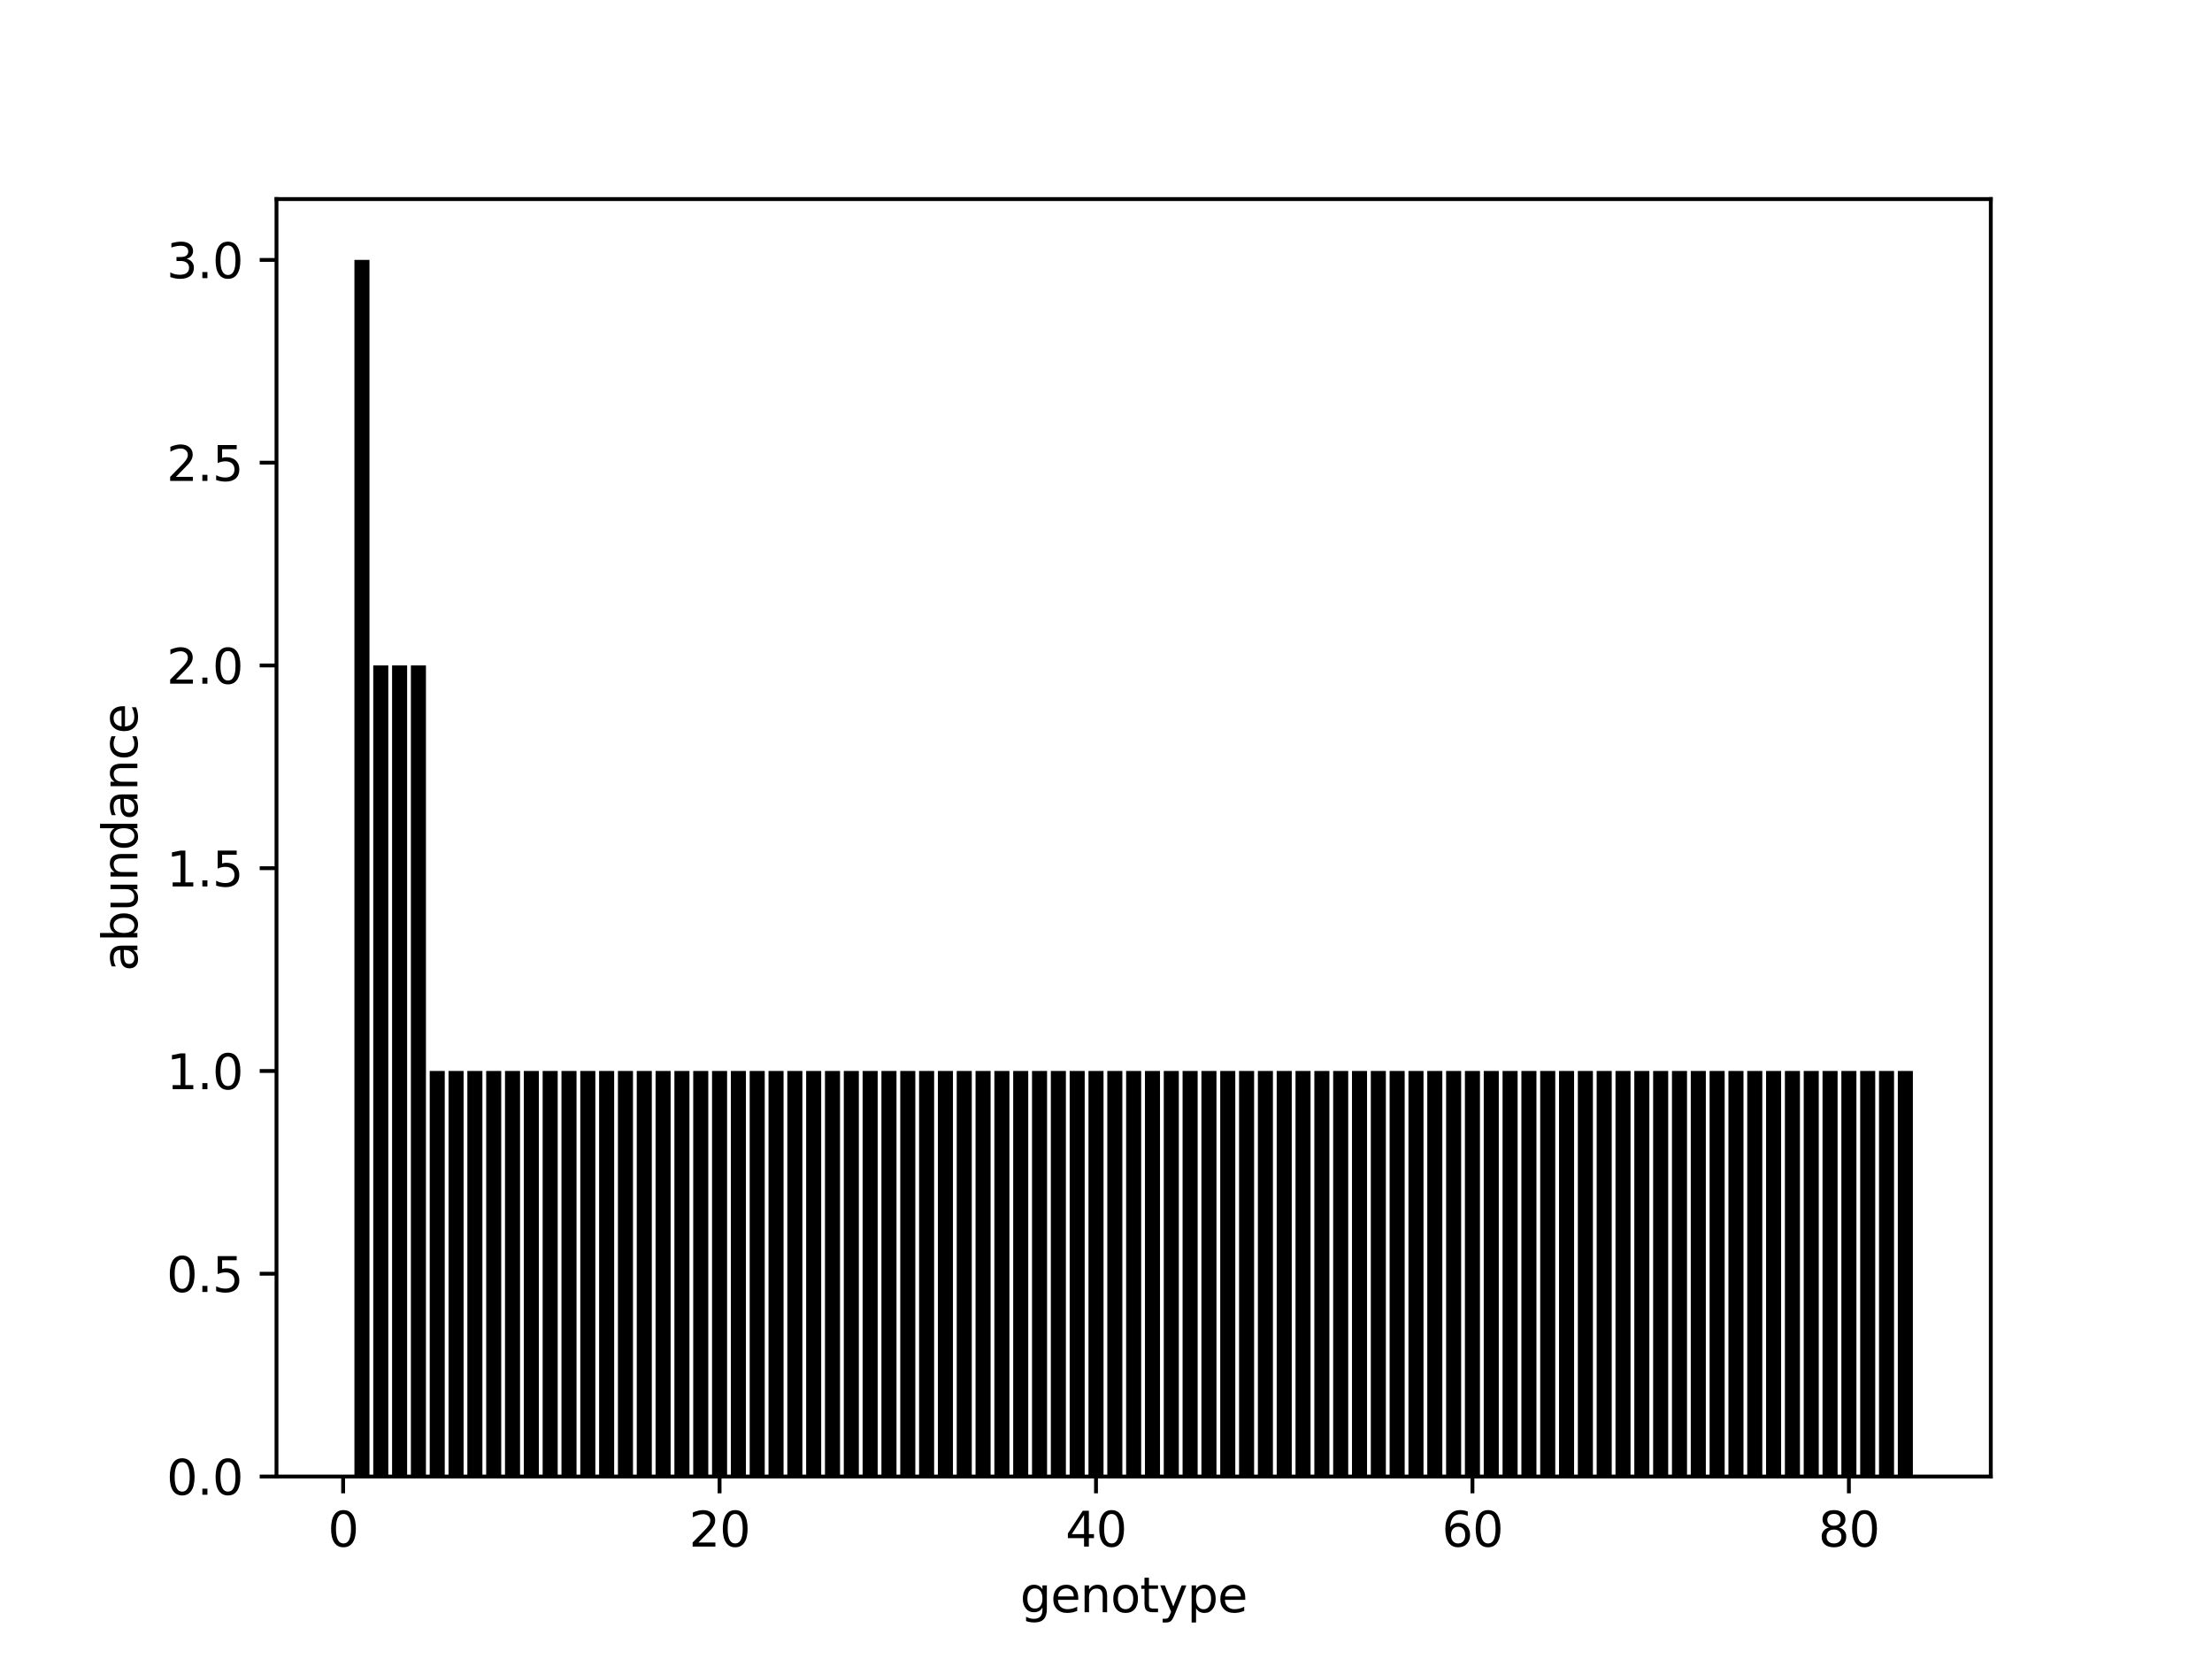 <?xml version="1.0" encoding="utf-8" standalone="no"?>
<!DOCTYPE svg PUBLIC "-//W3C//DTD SVG 1.1//EN"
  "http://www.w3.org/Graphics/SVG/1.1/DTD/svg11.dtd">
<svg height="345.6pt" version="1.1" viewBox="0 0 460.8 345.6" width="460.8pt" xmlns="http://www.w3.org/2000/svg" xmlns:xlink="http://www.w3.org/1999/xlink">
 <defs>
  <style type="text/css">*{stroke-linecap:butt;stroke-linejoin:round;}</style>
 </defs>
 <g id="figure_1">
  <g id="patch_1">
   <path d="M 0 345.6 
L 460.8 345.6 
L 460.8 0 
L 0 0 
z
" style="fill:#ffffff;"/>
  </g>
  <g id="axes_1">
   <g id="patch_2">
    <path d="M 57.6 307.584 
L 414.72 307.584 
L 414.72 41.472 
L 57.6 41.472 
z
" style="fill:#ffffff;"/>
   </g>
   <g id="patch_3">
    <path clip-path="url(#p71695a6655)" d="M 73.833 307.584 
L 76.969 307.584 
L 76.969 54.144 
L 73.833 54.144 
z
"/>
   </g>
   <g id="patch_4">
    <path clip-path="url(#p71695a6655)" d="M 77.754 307.584 
L 80.89 307.584 
L 80.89 138.624 
L 77.754 138.624 
z
"/>
   </g>
   <g id="patch_5">
    <path clip-path="url(#p71695a6655)" d="M 81.675 307.584 
L 84.811 307.584 
L 84.811 138.624 
L 81.675 138.624 
z
"/>
   </g>
   <g id="patch_6">
    <path clip-path="url(#p71695a6655)" d="M 85.596 307.584 
L 88.732 307.584 
L 88.732 138.624 
L 85.596 138.624 
z
"/>
   </g>
   <g id="patch_7">
    <path clip-path="url(#p71695a6655)" d="M 89.517 307.584 
L 92.653 307.584 
L 92.653 223.104 
L 89.517 223.104 
z
"/>
   </g>
   <g id="patch_8">
    <path clip-path="url(#p71695a6655)" d="M 93.437 307.584 
L 96.574 307.584 
L 96.574 223.104 
L 93.437 223.104 
z
"/>
   </g>
   <g id="patch_9">
    <path clip-path="url(#p71695a6655)" d="M 97.358 307.584 
L 100.495 307.584 
L 100.495 223.104 
L 97.358 223.104 
z
"/>
   </g>
   <g id="patch_10">
    <path clip-path="url(#p71695a6655)" d="M 101.279 307.584 
L 104.416 307.584 
L 104.416 223.104 
L 101.279 223.104 
z
"/>
   </g>
   <g id="patch_11">
    <path clip-path="url(#p71695a6655)" d="M 105.2 307.584 
L 108.337 307.584 
L 108.337 223.104 
L 105.2 223.104 
z
"/>
   </g>
   <g id="patch_12">
    <path clip-path="url(#p71695a6655)" d="M 109.121 307.584 
L 112.258 307.584 
L 112.258 223.104 
L 109.121 223.104 
z
"/>
   </g>
   <g id="patch_13">
    <path clip-path="url(#p71695a6655)" d="M 113.042 307.584 
L 116.179 307.584 
L 116.179 223.104 
L 113.042 223.104 
z
"/>
   </g>
   <g id="patch_14">
    <path clip-path="url(#p71695a6655)" d="M 116.963 307.584 
L 120.1 307.584 
L 120.1 223.104 
L 116.963 223.104 
z
"/>
   </g>
   <g id="patch_15">
    <path clip-path="url(#p71695a6655)" d="M 120.884 307.584 
L 124.021 307.584 
L 124.021 223.104 
L 120.884 223.104 
z
"/>
   </g>
   <g id="patch_16">
    <path clip-path="url(#p71695a6655)" d="M 124.805 307.584 
L 127.942 307.584 
L 127.942 223.104 
L 124.805 223.104 
z
"/>
   </g>
   <g id="patch_17">
    <path clip-path="url(#p71695a6655)" d="M 128.726 307.584 
L 131.863 307.584 
L 131.863 223.104 
L 128.726 223.104 
z
"/>
   </g>
   <g id="patch_18">
    <path clip-path="url(#p71695a6655)" d="M 132.647 307.584 
L 135.784 307.584 
L 135.784 223.104 
L 132.647 223.104 
z
"/>
   </g>
   <g id="patch_19">
    <path clip-path="url(#p71695a6655)" d="M 136.568 307.584 
L 139.705 307.584 
L 139.705 223.104 
L 136.568 223.104 
z
"/>
   </g>
   <g id="patch_20">
    <path clip-path="url(#p71695a6655)" d="M 140.489 307.584 
L 143.626 307.584 
L 143.626 223.104 
L 140.489 223.104 
z
"/>
   </g>
   <g id="patch_21">
    <path clip-path="url(#p71695a6655)" d="M 144.41 307.584 
L 147.547 307.584 
L 147.547 223.104 
L 144.41 223.104 
z
"/>
   </g>
   <g id="patch_22">
    <path clip-path="url(#p71695a6655)" d="M 148.331 307.584 
L 151.468 307.584 
L 151.468 223.104 
L 148.331 223.104 
z
"/>
   </g>
   <g id="patch_23">
    <path clip-path="url(#p71695a6655)" d="M 152.252 307.584 
L 155.388 307.584 
L 155.388 223.104 
L 152.252 223.104 
z
"/>
   </g>
   <g id="patch_24">
    <path clip-path="url(#p71695a6655)" d="M 156.173 307.584 
L 159.309 307.584 
L 159.309 223.104 
L 156.173 223.104 
z
"/>
   </g>
   <g id="patch_25">
    <path clip-path="url(#p71695a6655)" d="M 160.094 307.584 
L 163.23 307.584 
L 163.23 223.104 
L 160.094 223.104 
z
"/>
   </g>
   <g id="patch_26">
    <path clip-path="url(#p71695a6655)" d="M 164.015 307.584 
L 167.151 307.584 
L 167.151 223.104 
L 164.015 223.104 
z
"/>
   </g>
   <g id="patch_27">
    <path clip-path="url(#p71695a6655)" d="M 167.935 307.584 
L 171.072 307.584 
L 171.072 223.104 
L 167.935 223.104 
z
"/>
   </g>
   <g id="patch_28">
    <path clip-path="url(#p71695a6655)" d="M 171.856 307.584 
L 174.993 307.584 
L 174.993 223.104 
L 171.856 223.104 
z
"/>
   </g>
   <g id="patch_29">
    <path clip-path="url(#p71695a6655)" d="M 175.777 307.584 
L 178.914 307.584 
L 178.914 223.104 
L 175.777 223.104 
z
"/>
   </g>
   <g id="patch_30">
    <path clip-path="url(#p71695a6655)" d="M 179.698 307.584 
L 182.835 307.584 
L 182.835 223.104 
L 179.698 223.104 
z
"/>
   </g>
   <g id="patch_31">
    <path clip-path="url(#p71695a6655)" d="M 183.619 307.584 
L 186.756 307.584 
L 186.756 223.104 
L 183.619 223.104 
z
"/>
   </g>
   <g id="patch_32">
    <path clip-path="url(#p71695a6655)" d="M 187.54 307.584 
L 190.677 307.584 
L 190.677 223.104 
L 187.54 223.104 
z
"/>
   </g>
   <g id="patch_33">
    <path clip-path="url(#p71695a6655)" d="M 191.461 307.584 
L 194.598 307.584 
L 194.598 223.104 
L 191.461 223.104 
z
"/>
   </g>
   <g id="patch_34">
    <path clip-path="url(#p71695a6655)" d="M 195.382 307.584 
L 198.519 307.584 
L 198.519 223.104 
L 195.382 223.104 
z
"/>
   </g>
   <g id="patch_35">
    <path clip-path="url(#p71695a6655)" d="M 199.303 307.584 
L 202.44 307.584 
L 202.44 223.104 
L 199.303 223.104 
z
"/>
   </g>
   <g id="patch_36">
    <path clip-path="url(#p71695a6655)" d="M 203.224 307.584 
L 206.361 307.584 
L 206.361 223.104 
L 203.224 223.104 
z
"/>
   </g>
   <g id="patch_37">
    <path clip-path="url(#p71695a6655)" d="M 207.145 307.584 
L 210.282 307.584 
L 210.282 223.104 
L 207.145 223.104 
z
"/>
   </g>
   <g id="patch_38">
    <path clip-path="url(#p71695a6655)" d="M 211.066 307.584 
L 214.203 307.584 
L 214.203 223.104 
L 211.066 223.104 
z
"/>
   </g>
   <g id="patch_39">
    <path clip-path="url(#p71695a6655)" d="M 214.987 307.584 
L 218.124 307.584 
L 218.124 223.104 
L 214.987 223.104 
z
"/>
   </g>
   <g id="patch_40">
    <path clip-path="url(#p71695a6655)" d="M 218.908 307.584 
L 222.045 307.584 
L 222.045 223.104 
L 218.908 223.104 
z
"/>
   </g>
   <g id="patch_41">
    <path clip-path="url(#p71695a6655)" d="M 222.829 307.584 
L 225.966 307.584 
L 225.966 223.104 
L 222.829 223.104 
z
"/>
   </g>
   <g id="patch_42">
    <path clip-path="url(#p71695a6655)" d="M 226.75 307.584 
L 229.886 307.584 
L 229.886 223.104 
L 226.75 223.104 
z
"/>
   </g>
   <g id="patch_43">
    <path clip-path="url(#p71695a6655)" d="M 230.671 307.584 
L 233.807 307.584 
L 233.807 223.104 
L 230.671 223.104 
z
"/>
   </g>
   <g id="patch_44">
    <path clip-path="url(#p71695a6655)" d="M 234.592 307.584 
L 237.728 307.584 
L 237.728 223.104 
L 234.592 223.104 
z
"/>
   </g>
   <g id="patch_45">
    <path clip-path="url(#p71695a6655)" d="M 238.513 307.584 
L 241.649 307.584 
L 241.649 223.104 
L 238.513 223.104 
z
"/>
   </g>
   <g id="patch_46">
    <path clip-path="url(#p71695a6655)" d="M 242.434 307.584 
L 245.57 307.584 
L 245.57 223.104 
L 242.434 223.104 
z
"/>
   </g>
   <g id="patch_47">
    <path clip-path="url(#p71695a6655)" d="M 246.354 307.584 
L 249.491 307.584 
L 249.491 223.104 
L 246.354 223.104 
z
"/>
   </g>
   <g id="patch_48">
    <path clip-path="url(#p71695a6655)" d="M 250.275 307.584 
L 253.412 307.584 
L 253.412 223.104 
L 250.275 223.104 
z
"/>
   </g>
   <g id="patch_49">
    <path clip-path="url(#p71695a6655)" d="M 254.196 307.584 
L 257.333 307.584 
L 257.333 223.104 
L 254.196 223.104 
z
"/>
   </g>
   <g id="patch_50">
    <path clip-path="url(#p71695a6655)" d="M 258.117 307.584 
L 261.254 307.584 
L 261.254 223.104 
L 258.117 223.104 
z
"/>
   </g>
   <g id="patch_51">
    <path clip-path="url(#p71695a6655)" d="M 262.038 307.584 
L 265.175 307.584 
L 265.175 223.104 
L 262.038 223.104 
z
"/>
   </g>
   <g id="patch_52">
    <path clip-path="url(#p71695a6655)" d="M 265.959 307.584 
L 269.096 307.584 
L 269.096 223.104 
L 265.959 223.104 
z
"/>
   </g>
   <g id="patch_53">
    <path clip-path="url(#p71695a6655)" d="M 269.88 307.584 
L 273.017 307.584 
L 273.017 223.104 
L 269.88 223.104 
z
"/>
   </g>
   <g id="patch_54">
    <path clip-path="url(#p71695a6655)" d="M 273.801 307.584 
L 276.938 307.584 
L 276.938 223.104 
L 273.801 223.104 
z
"/>
   </g>
   <g id="patch_55">
    <path clip-path="url(#p71695a6655)" d="M 277.722 307.584 
L 280.859 307.584 
L 280.859 223.104 
L 277.722 223.104 
z
"/>
   </g>
   <g id="patch_56">
    <path clip-path="url(#p71695a6655)" d="M 281.643 307.584 
L 284.78 307.584 
L 284.78 223.104 
L 281.643 223.104 
z
"/>
   </g>
   <g id="patch_57">
    <path clip-path="url(#p71695a6655)" d="M 285.564 307.584 
L 288.701 307.584 
L 288.701 223.104 
L 285.564 223.104 
z
"/>
   </g>
   <g id="patch_58">
    <path clip-path="url(#p71695a6655)" d="M 289.485 307.584 
L 292.622 307.584 
L 292.622 223.104 
L 289.485 223.104 
z
"/>
   </g>
   <g id="patch_59">
    <path clip-path="url(#p71695a6655)" d="M 293.406 307.584 
L 296.543 307.584 
L 296.543 223.104 
L 293.406 223.104 
z
"/>
   </g>
   <g id="patch_60">
    <path clip-path="url(#p71695a6655)" d="M 297.327 307.584 
L 300.464 307.584 
L 300.464 223.104 
L 297.327 223.104 
z
"/>
   </g>
   <g id="patch_61">
    <path clip-path="url(#p71695a6655)" d="M 301.248 307.584 
L 304.385 307.584 
L 304.385 223.104 
L 301.248 223.104 
z
"/>
   </g>
   <g id="patch_62">
    <path clip-path="url(#p71695a6655)" d="M 305.169 307.584 
L 308.305 307.584 
L 308.305 223.104 
L 305.169 223.104 
z
"/>
   </g>
   <g id="patch_63">
    <path clip-path="url(#p71695a6655)" d="M 309.09 307.584 
L 312.226 307.584 
L 312.226 223.104 
L 309.09 223.104 
z
"/>
   </g>
   <g id="patch_64">
    <path clip-path="url(#p71695a6655)" d="M 313.011 307.584 
L 316.147 307.584 
L 316.147 223.104 
L 313.011 223.104 
z
"/>
   </g>
   <g id="patch_65">
    <path clip-path="url(#p71695a6655)" d="M 316.932 307.584 
L 320.068 307.584 
L 320.068 223.104 
L 316.932 223.104 
z
"/>
   </g>
   <g id="patch_66">
    <path clip-path="url(#p71695a6655)" d="M 320.852 307.584 
L 323.989 307.584 
L 323.989 223.104 
L 320.852 223.104 
z
"/>
   </g>
   <g id="patch_67">
    <path clip-path="url(#p71695a6655)" d="M 324.773 307.584 
L 327.91 307.584 
L 327.91 223.104 
L 324.773 223.104 
z
"/>
   </g>
   <g id="patch_68">
    <path clip-path="url(#p71695a6655)" d="M 328.694 307.584 
L 331.831 307.584 
L 331.831 223.104 
L 328.694 223.104 
z
"/>
   </g>
   <g id="patch_69">
    <path clip-path="url(#p71695a6655)" d="M 332.615 307.584 
L 335.752 307.584 
L 335.752 223.104 
L 332.615 223.104 
z
"/>
   </g>
   <g id="patch_70">
    <path clip-path="url(#p71695a6655)" d="M 336.536 307.584 
L 339.673 307.584 
L 339.673 223.104 
L 336.536 223.104 
z
"/>
   </g>
   <g id="patch_71">
    <path clip-path="url(#p71695a6655)" d="M 340.457 307.584 
L 343.594 307.584 
L 343.594 223.104 
L 340.457 223.104 
z
"/>
   </g>
   <g id="patch_72">
    <path clip-path="url(#p71695a6655)" d="M 344.378 307.584 
L 347.515 307.584 
L 347.515 223.104 
L 344.378 223.104 
z
"/>
   </g>
   <g id="patch_73">
    <path clip-path="url(#p71695a6655)" d="M 348.299 307.584 
L 351.436 307.584 
L 351.436 223.104 
L 348.299 223.104 
z
"/>
   </g>
   <g id="patch_74">
    <path clip-path="url(#p71695a6655)" d="M 352.22 307.584 
L 355.357 307.584 
L 355.357 223.104 
L 352.22 223.104 
z
"/>
   </g>
   <g id="patch_75">
    <path clip-path="url(#p71695a6655)" d="M 356.141 307.584 
L 359.278 307.584 
L 359.278 223.104 
L 356.141 223.104 
z
"/>
   </g>
   <g id="patch_76">
    <path clip-path="url(#p71695a6655)" d="M 360.062 307.584 
L 363.199 307.584 
L 363.199 223.104 
L 360.062 223.104 
z
"/>
   </g>
   <g id="patch_77">
    <path clip-path="url(#p71695a6655)" d="M 363.983 307.584 
L 367.12 307.584 
L 367.12 223.104 
L 363.983 223.104 
z
"/>
   </g>
   <g id="patch_78">
    <path clip-path="url(#p71695a6655)" d="M 367.904 307.584 
L 371.041 307.584 
L 371.041 223.104 
L 367.904 223.104 
z
"/>
   </g>
   <g id="patch_79">
    <path clip-path="url(#p71695a6655)" d="M 371.825 307.584 
L 374.962 307.584 
L 374.962 223.104 
L 371.825 223.104 
z
"/>
   </g>
   <g id="patch_80">
    <path clip-path="url(#p71695a6655)" d="M 375.746 307.584 
L 378.883 307.584 
L 378.883 223.104 
L 375.746 223.104 
z
"/>
   </g>
   <g id="patch_81">
    <path clip-path="url(#p71695a6655)" d="M 379.667 307.584 
L 382.803 307.584 
L 382.803 223.104 
L 379.667 223.104 
z
"/>
   </g>
   <g id="patch_82">
    <path clip-path="url(#p71695a6655)" d="M 383.588 307.584 
L 386.724 307.584 
L 386.724 223.104 
L 383.588 223.104 
z
"/>
   </g>
   <g id="patch_83">
    <path clip-path="url(#p71695a6655)" d="M 387.509 307.584 
L 390.645 307.584 
L 390.645 223.104 
L 387.509 223.104 
z
"/>
   </g>
   <g id="patch_84">
    <path clip-path="url(#p71695a6655)" d="M 391.43 307.584 
L 394.566 307.584 
L 394.566 223.104 
L 391.43 223.104 
z
"/>
   </g>
   <g id="patch_85">
    <path clip-path="url(#p71695a6655)" d="M 395.351 307.584 
L 398.487 307.584 
L 398.487 223.104 
L 395.351 223.104 
z
"/>
   </g>
   <g id="matplotlib.axis_1">
    <g id="xtick_1">
     <g id="line2d_1">
      <defs>
       <path d="M 0 0 
L 0 3.5 
" id="m96e08816df" style="stroke:#000000;stroke-width:0.8;"/>
      </defs>
      <g>
       <use style="stroke:#000000;stroke-width:0.8;" x="71.48" xlink:href="#m96e08816df" y="307.584"/>
      </g>
     </g>
     <g id="text_1">
      <!-- 0 -->
      <g transform="translate(68.299 322.182)scale(0.1 -0.1)">
       <defs>
        <path d="M 2034 4250 
Q 1547 4250 1301 3770 
Q 1056 3291 1056 2328 
Q 1056 1369 1301 889 
Q 1547 409 2034 409 
Q 2525 409 2770 889 
Q 3016 1369 3016 2328 
Q 3016 3291 2770 3770 
Q 2525 4250 2034 4250 
z
M 2034 4750 
Q 2819 4750 3233 4129 
Q 3647 3509 3647 2328 
Q 3647 1150 3233 529 
Q 2819 -91 2034 -91 
Q 1250 -91 836 529 
Q 422 1150 422 2328 
Q 422 3509 836 4129 
Q 1250 4750 2034 4750 
z
" id="DejaVuSans-30" transform="scale(0.016)"/>
       </defs>
       <use xlink:href="#DejaVuSans-30"/>
      </g>
     </g>
    </g>
    <g id="xtick_2">
     <g id="line2d_2">
      <g>
       <use style="stroke:#000000;stroke-width:0.8;" x="149.899" xlink:href="#m96e08816df" y="307.584"/>
      </g>
     </g>
     <g id="text_2">
      <!-- 20 -->
      <g transform="translate(143.537 322.182)scale(0.1 -0.1)">
       <defs>
        <path d="M 1228 531 
L 3431 531 
L 3431 0 
L 469 0 
L 469 531 
Q 828 903 1448 1529 
Q 2069 2156 2228 2338 
Q 2531 2678 2651 2914 
Q 2772 3150 2772 3378 
Q 2772 3750 2511 3984 
Q 2250 4219 1831 4219 
Q 1534 4219 1204 4116 
Q 875 4013 500 3803 
L 500 4441 
Q 881 4594 1212 4672 
Q 1544 4750 1819 4750 
Q 2544 4750 2975 4387 
Q 3406 4025 3406 3419 
Q 3406 3131 3298 2873 
Q 3191 2616 2906 2266 
Q 2828 2175 2409 1742 
Q 1991 1309 1228 531 
z
" id="DejaVuSans-32" transform="scale(0.016)"/>
       </defs>
       <use xlink:href="#DejaVuSans-32"/>
       <use x="63.623" xlink:href="#DejaVuSans-30"/>
      </g>
     </g>
    </g>
    <g id="xtick_3">
     <g id="line2d_3">
      <g>
       <use style="stroke:#000000;stroke-width:0.8;" x="228.318" xlink:href="#m96e08816df" y="307.584"/>
      </g>
     </g>
     <g id="text_3">
      <!-- 40 -->
      <g transform="translate(221.956 322.182)scale(0.1 -0.1)">
       <defs>
        <path d="M 2419 4116 
L 825 1625 
L 2419 1625 
L 2419 4116 
z
M 2253 4666 
L 3047 4666 
L 3047 1625 
L 3713 1625 
L 3713 1100 
L 3047 1100 
L 3047 0 
L 2419 0 
L 2419 1100 
L 313 1100 
L 313 1709 
L 2253 4666 
z
" id="DejaVuSans-34" transform="scale(0.016)"/>
       </defs>
       <use xlink:href="#DejaVuSans-34"/>
       <use x="63.623" xlink:href="#DejaVuSans-30"/>
      </g>
     </g>
    </g>
    <g id="xtick_4">
     <g id="line2d_4">
      <g>
       <use style="stroke:#000000;stroke-width:0.8;" x="306.737" xlink:href="#m96e08816df" y="307.584"/>
      </g>
     </g>
     <g id="text_4">
      <!-- 60 -->
      <g transform="translate(300.375 322.182)scale(0.1 -0.1)">
       <defs>
        <path d="M 2113 2584 
Q 1688 2584 1439 2293 
Q 1191 2003 1191 1497 
Q 1191 994 1439 701 
Q 1688 409 2113 409 
Q 2538 409 2786 701 
Q 3034 994 3034 1497 
Q 3034 2003 2786 2293 
Q 2538 2584 2113 2584 
z
M 3366 4563 
L 3366 3988 
Q 3128 4100 2886 4159 
Q 2644 4219 2406 4219 
Q 1781 4219 1451 3797 
Q 1122 3375 1075 2522 
Q 1259 2794 1537 2939 
Q 1816 3084 2150 3084 
Q 2853 3084 3261 2657 
Q 3669 2231 3669 1497 
Q 3669 778 3244 343 
Q 2819 -91 2113 -91 
Q 1303 -91 875 529 
Q 447 1150 447 2328 
Q 447 3434 972 4092 
Q 1497 4750 2381 4750 
Q 2619 4750 2861 4703 
Q 3103 4656 3366 4563 
z
" id="DejaVuSans-36" transform="scale(0.016)"/>
       </defs>
       <use xlink:href="#DejaVuSans-36"/>
       <use x="63.623" xlink:href="#DejaVuSans-30"/>
      </g>
     </g>
    </g>
    <g id="xtick_5">
     <g id="line2d_5">
      <g>
       <use style="stroke:#000000;stroke-width:0.8;" x="385.156" xlink:href="#m96e08816df" y="307.584"/>
      </g>
     </g>
     <g id="text_5">
      <!-- 80 -->
      <g transform="translate(378.794 322.182)scale(0.1 -0.1)">
       <defs>
        <path d="M 2034 2216 
Q 1584 2216 1326 1975 
Q 1069 1734 1069 1313 
Q 1069 891 1326 650 
Q 1584 409 2034 409 
Q 2484 409 2743 651 
Q 3003 894 3003 1313 
Q 3003 1734 2745 1975 
Q 2488 2216 2034 2216 
z
M 1403 2484 
Q 997 2584 770 2862 
Q 544 3141 544 3541 
Q 544 4100 942 4425 
Q 1341 4750 2034 4750 
Q 2731 4750 3128 4425 
Q 3525 4100 3525 3541 
Q 3525 3141 3298 2862 
Q 3072 2584 2669 2484 
Q 3125 2378 3379 2068 
Q 3634 1759 3634 1313 
Q 3634 634 3220 271 
Q 2806 -91 2034 -91 
Q 1263 -91 848 271 
Q 434 634 434 1313 
Q 434 1759 690 2068 
Q 947 2378 1403 2484 
z
M 1172 3481 
Q 1172 3119 1398 2916 
Q 1625 2713 2034 2713 
Q 2441 2713 2670 2916 
Q 2900 3119 2900 3481 
Q 2900 3844 2670 4047 
Q 2441 4250 2034 4250 
Q 1625 4250 1398 4047 
Q 1172 3844 1172 3481 
z
" id="DejaVuSans-38" transform="scale(0.016)"/>
       </defs>
       <use xlink:href="#DejaVuSans-38"/>
       <use x="63.623" xlink:href="#DejaVuSans-30"/>
      </g>
     </g>
    </g>
    <g id="text_6">
     <!-- genotype -->
     <g transform="translate(212.511 335.861)scale(0.1 -0.1)">
      <defs>
       <path d="M 2906 1791 
Q 2906 2416 2648 2759 
Q 2391 3103 1925 3103 
Q 1463 3103 1205 2759 
Q 947 2416 947 1791 
Q 947 1169 1205 825 
Q 1463 481 1925 481 
Q 2391 481 2648 825 
Q 2906 1169 2906 1791 
z
M 3481 434 
Q 3481 -459 3084 -895 
Q 2688 -1331 1869 -1331 
Q 1566 -1331 1297 -1286 
Q 1028 -1241 775 -1147 
L 775 -588 
Q 1028 -725 1275 -790 
Q 1522 -856 1778 -856 
Q 2344 -856 2625 -561 
Q 2906 -266 2906 331 
L 2906 616 
Q 2728 306 2450 153 
Q 2172 0 1784 0 
Q 1141 0 747 490 
Q 353 981 353 1791 
Q 353 2603 747 3093 
Q 1141 3584 1784 3584 
Q 2172 3584 2450 3431 
Q 2728 3278 2906 2969 
L 2906 3500 
L 3481 3500 
L 3481 434 
z
" id="DejaVuSans-67" transform="scale(0.016)"/>
       <path d="M 3597 1894 
L 3597 1613 
L 953 1613 
Q 991 1019 1311 708 
Q 1631 397 2203 397 
Q 2534 397 2845 478 
Q 3156 559 3463 722 
L 3463 178 
Q 3153 47 2828 -22 
Q 2503 -91 2169 -91 
Q 1331 -91 842 396 
Q 353 884 353 1716 
Q 353 2575 817 3079 
Q 1281 3584 2069 3584 
Q 2775 3584 3186 3129 
Q 3597 2675 3597 1894 
z
M 3022 2063 
Q 3016 2534 2758 2815 
Q 2500 3097 2075 3097 
Q 1594 3097 1305 2825 
Q 1016 2553 972 2059 
L 3022 2063 
z
" id="DejaVuSans-65" transform="scale(0.016)"/>
       <path d="M 3513 2113 
L 3513 0 
L 2938 0 
L 2938 2094 
Q 2938 2591 2744 2837 
Q 2550 3084 2163 3084 
Q 1697 3084 1428 2787 
Q 1159 2491 1159 1978 
L 1159 0 
L 581 0 
L 581 3500 
L 1159 3500 
L 1159 2956 
Q 1366 3272 1645 3428 
Q 1925 3584 2291 3584 
Q 2894 3584 3203 3211 
Q 3513 2838 3513 2113 
z
" id="DejaVuSans-6e" transform="scale(0.016)"/>
       <path d="M 1959 3097 
Q 1497 3097 1228 2736 
Q 959 2375 959 1747 
Q 959 1119 1226 758 
Q 1494 397 1959 397 
Q 2419 397 2687 759 
Q 2956 1122 2956 1747 
Q 2956 2369 2687 2733 
Q 2419 3097 1959 3097 
z
M 1959 3584 
Q 2709 3584 3137 3096 
Q 3566 2609 3566 1747 
Q 3566 888 3137 398 
Q 2709 -91 1959 -91 
Q 1206 -91 779 398 
Q 353 888 353 1747 
Q 353 2609 779 3096 
Q 1206 3584 1959 3584 
z
" id="DejaVuSans-6f" transform="scale(0.016)"/>
       <path d="M 1172 4494 
L 1172 3500 
L 2356 3500 
L 2356 3053 
L 1172 3053 
L 1172 1153 
Q 1172 725 1289 603 
Q 1406 481 1766 481 
L 2356 481 
L 2356 0 
L 1766 0 
Q 1100 0 847 248 
Q 594 497 594 1153 
L 594 3053 
L 172 3053 
L 172 3500 
L 594 3500 
L 594 4494 
L 1172 4494 
z
" id="DejaVuSans-74" transform="scale(0.016)"/>
       <path d="M 2059 -325 
Q 1816 -950 1584 -1140 
Q 1353 -1331 966 -1331 
L 506 -1331 
L 506 -850 
L 844 -850 
Q 1081 -850 1212 -737 
Q 1344 -625 1503 -206 
L 1606 56 
L 191 3500 
L 800 3500 
L 1894 763 
L 2988 3500 
L 3597 3500 
L 2059 -325 
z
" id="DejaVuSans-79" transform="scale(0.016)"/>
       <path d="M 1159 525 
L 1159 -1331 
L 581 -1331 
L 581 3500 
L 1159 3500 
L 1159 2969 
Q 1341 3281 1617 3432 
Q 1894 3584 2278 3584 
Q 2916 3584 3314 3078 
Q 3713 2572 3713 1747 
Q 3713 922 3314 415 
Q 2916 -91 2278 -91 
Q 1894 -91 1617 61 
Q 1341 213 1159 525 
z
M 3116 1747 
Q 3116 2381 2855 2742 
Q 2594 3103 2138 3103 
Q 1681 3103 1420 2742 
Q 1159 2381 1159 1747 
Q 1159 1113 1420 752 
Q 1681 391 2138 391 
Q 2594 391 2855 752 
Q 3116 1113 3116 1747 
z
" id="DejaVuSans-70" transform="scale(0.016)"/>
      </defs>
      <use xlink:href="#DejaVuSans-67"/>
      <use x="63.477" xlink:href="#DejaVuSans-65"/>
      <use x="125" xlink:href="#DejaVuSans-6e"/>
      <use x="188.379" xlink:href="#DejaVuSans-6f"/>
      <use x="249.561" xlink:href="#DejaVuSans-74"/>
      <use x="288.77" xlink:href="#DejaVuSans-79"/>
      <use x="347.949" xlink:href="#DejaVuSans-70"/>
      <use x="411.426" xlink:href="#DejaVuSans-65"/>
     </g>
    </g>
   </g>
   <g id="matplotlib.axis_2">
    <g id="ytick_1">
     <g id="line2d_6">
      <defs>
       <path d="M 0 0 
L -3.5 0 
" id="mec6755b72d" style="stroke:#000000;stroke-width:0.8;"/>
      </defs>
      <g>
       <use style="stroke:#000000;stroke-width:0.8;" x="57.6" xlink:href="#mec6755b72d" y="307.584"/>
      </g>
     </g>
     <g id="text_7">
      <!-- 0.0 -->
      <g transform="translate(34.697 311.383)scale(0.1 -0.1)">
       <defs>
        <path d="M 684 794 
L 1344 794 
L 1344 0 
L 684 0 
L 684 794 
z
" id="DejaVuSans-2e" transform="scale(0.016)"/>
       </defs>
       <use xlink:href="#DejaVuSans-30"/>
       <use x="63.623" xlink:href="#DejaVuSans-2e"/>
       <use x="95.41" xlink:href="#DejaVuSans-30"/>
      </g>
     </g>
    </g>
    <g id="ytick_2">
     <g id="line2d_7">
      <g>
       <use style="stroke:#000000;stroke-width:0.8;" x="57.6" xlink:href="#mec6755b72d" y="265.344"/>
      </g>
     </g>
     <g id="text_8">
      <!-- 0.5 -->
      <g transform="translate(34.697 269.143)scale(0.1 -0.1)">
       <defs>
        <path d="M 691 4666 
L 3169 4666 
L 3169 4134 
L 1269 4134 
L 1269 2991 
Q 1406 3038 1543 3061 
Q 1681 3084 1819 3084 
Q 2600 3084 3056 2656 
Q 3513 2228 3513 1497 
Q 3513 744 3044 326 
Q 2575 -91 1722 -91 
Q 1428 -91 1123 -41 
Q 819 9 494 109 
L 494 744 
Q 775 591 1075 516 
Q 1375 441 1709 441 
Q 2250 441 2565 725 
Q 2881 1009 2881 1497 
Q 2881 1984 2565 2268 
Q 2250 2553 1709 2553 
Q 1456 2553 1204 2497 
Q 953 2441 691 2322 
L 691 4666 
z
" id="DejaVuSans-35" transform="scale(0.016)"/>
       </defs>
       <use xlink:href="#DejaVuSans-30"/>
       <use x="63.623" xlink:href="#DejaVuSans-2e"/>
       <use x="95.41" xlink:href="#DejaVuSans-35"/>
      </g>
     </g>
    </g>
    <g id="ytick_3">
     <g id="line2d_8">
      <g>
       <use style="stroke:#000000;stroke-width:0.8;" x="57.6" xlink:href="#mec6755b72d" y="223.104"/>
      </g>
     </g>
     <g id="text_9">
      <!-- 1.0 -->
      <g transform="translate(34.697 226.903)scale(0.1 -0.1)">
       <defs>
        <path d="M 794 531 
L 1825 531 
L 1825 4091 
L 703 3866 
L 703 4441 
L 1819 4666 
L 2450 4666 
L 2450 531 
L 3481 531 
L 3481 0 
L 794 0 
L 794 531 
z
" id="DejaVuSans-31" transform="scale(0.016)"/>
       </defs>
       <use xlink:href="#DejaVuSans-31"/>
       <use x="63.623" xlink:href="#DejaVuSans-2e"/>
       <use x="95.41" xlink:href="#DejaVuSans-30"/>
      </g>
     </g>
    </g>
    <g id="ytick_4">
     <g id="line2d_9">
      <g>
       <use style="stroke:#000000;stroke-width:0.8;" x="57.6" xlink:href="#mec6755b72d" y="180.864"/>
      </g>
     </g>
     <g id="text_10">
      <!-- 1.5 -->
      <g transform="translate(34.697 184.663)scale(0.1 -0.1)">
       <use xlink:href="#DejaVuSans-31"/>
       <use x="63.623" xlink:href="#DejaVuSans-2e"/>
       <use x="95.41" xlink:href="#DejaVuSans-35"/>
      </g>
     </g>
    </g>
    <g id="ytick_5">
     <g id="line2d_10">
      <g>
       <use style="stroke:#000000;stroke-width:0.8;" x="57.6" xlink:href="#mec6755b72d" y="138.624"/>
      </g>
     </g>
     <g id="text_11">
      <!-- 2.0 -->
      <g transform="translate(34.697 142.423)scale(0.1 -0.1)">
       <use xlink:href="#DejaVuSans-32"/>
       <use x="63.623" xlink:href="#DejaVuSans-2e"/>
       <use x="95.41" xlink:href="#DejaVuSans-30"/>
      </g>
     </g>
    </g>
    <g id="ytick_6">
     <g id="line2d_11">
      <g>
       <use style="stroke:#000000;stroke-width:0.8;" x="57.6" xlink:href="#mec6755b72d" y="96.384"/>
      </g>
     </g>
     <g id="text_12">
      <!-- 2.5 -->
      <g transform="translate(34.697 100.183)scale(0.1 -0.1)">
       <use xlink:href="#DejaVuSans-32"/>
       <use x="63.623" xlink:href="#DejaVuSans-2e"/>
       <use x="95.41" xlink:href="#DejaVuSans-35"/>
      </g>
     </g>
    </g>
    <g id="ytick_7">
     <g id="line2d_12">
      <g>
       <use style="stroke:#000000;stroke-width:0.8;" x="57.6" xlink:href="#mec6755b72d" y="54.144"/>
      </g>
     </g>
     <g id="text_13">
      <!-- 3.0 -->
      <g transform="translate(34.697 57.943)scale(0.1 -0.1)">
       <defs>
        <path d="M 2597 2516 
Q 3050 2419 3304 2112 
Q 3559 1806 3559 1356 
Q 3559 666 3084 287 
Q 2609 -91 1734 -91 
Q 1441 -91 1130 -33 
Q 819 25 488 141 
L 488 750 
Q 750 597 1062 519 
Q 1375 441 1716 441 
Q 2309 441 2620 675 
Q 2931 909 2931 1356 
Q 2931 1769 2642 2001 
Q 2353 2234 1838 2234 
L 1294 2234 
L 1294 2753 
L 1863 2753 
Q 2328 2753 2575 2939 
Q 2822 3125 2822 3475 
Q 2822 3834 2567 4026 
Q 2313 4219 1838 4219 
Q 1578 4219 1281 4162 
Q 984 4106 628 3988 
L 628 4550 
Q 988 4650 1302 4700 
Q 1616 4750 1894 4750 
Q 2613 4750 3031 4423 
Q 3450 4097 3450 3541 
Q 3450 3153 3228 2886 
Q 3006 2619 2597 2516 
z
" id="DejaVuSans-33" transform="scale(0.016)"/>
       </defs>
       <use xlink:href="#DejaVuSans-33"/>
       <use x="63.623" xlink:href="#DejaVuSans-2e"/>
       <use x="95.41" xlink:href="#DejaVuSans-30"/>
      </g>
     </g>
    </g>
    <g id="text_14">
     <!-- abundance -->
     <g transform="translate(28.617 202.337)rotate(-90)scale(0.1 -0.1)">
      <defs>
       <path d="M 2194 1759 
Q 1497 1759 1228 1600 
Q 959 1441 959 1056 
Q 959 750 1161 570 
Q 1363 391 1709 391 
Q 2188 391 2477 730 
Q 2766 1069 2766 1631 
L 2766 1759 
L 2194 1759 
z
M 3341 1997 
L 3341 0 
L 2766 0 
L 2766 531 
Q 2569 213 2275 61 
Q 1981 -91 1556 -91 
Q 1019 -91 701 211 
Q 384 513 384 1019 
Q 384 1609 779 1909 
Q 1175 2209 1959 2209 
L 2766 2209 
L 2766 2266 
Q 2766 2663 2505 2880 
Q 2244 3097 1772 3097 
Q 1472 3097 1187 3025 
Q 903 2953 641 2809 
L 641 3341 
Q 956 3463 1253 3523 
Q 1550 3584 1831 3584 
Q 2591 3584 2966 3190 
Q 3341 2797 3341 1997 
z
" id="DejaVuSans-61" transform="scale(0.016)"/>
       <path d="M 3116 1747 
Q 3116 2381 2855 2742 
Q 2594 3103 2138 3103 
Q 1681 3103 1420 2742 
Q 1159 2381 1159 1747 
Q 1159 1113 1420 752 
Q 1681 391 2138 391 
Q 2594 391 2855 752 
Q 3116 1113 3116 1747 
z
M 1159 2969 
Q 1341 3281 1617 3432 
Q 1894 3584 2278 3584 
Q 2916 3584 3314 3078 
Q 3713 2572 3713 1747 
Q 3713 922 3314 415 
Q 2916 -91 2278 -91 
Q 1894 -91 1617 61 
Q 1341 213 1159 525 
L 1159 0 
L 581 0 
L 581 4863 
L 1159 4863 
L 1159 2969 
z
" id="DejaVuSans-62" transform="scale(0.016)"/>
       <path d="M 544 1381 
L 544 3500 
L 1119 3500 
L 1119 1403 
Q 1119 906 1312 657 
Q 1506 409 1894 409 
Q 2359 409 2629 706 
Q 2900 1003 2900 1516 
L 2900 3500 
L 3475 3500 
L 3475 0 
L 2900 0 
L 2900 538 
Q 2691 219 2414 64 
Q 2138 -91 1772 -91 
Q 1169 -91 856 284 
Q 544 659 544 1381 
z
M 1991 3584 
L 1991 3584 
z
" id="DejaVuSans-75" transform="scale(0.016)"/>
       <path d="M 2906 2969 
L 2906 4863 
L 3481 4863 
L 3481 0 
L 2906 0 
L 2906 525 
Q 2725 213 2448 61 
Q 2172 -91 1784 -91 
Q 1150 -91 751 415 
Q 353 922 353 1747 
Q 353 2572 751 3078 
Q 1150 3584 1784 3584 
Q 2172 3584 2448 3432 
Q 2725 3281 2906 2969 
z
M 947 1747 
Q 947 1113 1208 752 
Q 1469 391 1925 391 
Q 2381 391 2643 752 
Q 2906 1113 2906 1747 
Q 2906 2381 2643 2742 
Q 2381 3103 1925 3103 
Q 1469 3103 1208 2742 
Q 947 2381 947 1747 
z
" id="DejaVuSans-64" transform="scale(0.016)"/>
       <path d="M 3122 3366 
L 3122 2828 
Q 2878 2963 2633 3030 
Q 2388 3097 2138 3097 
Q 1578 3097 1268 2742 
Q 959 2388 959 1747 
Q 959 1106 1268 751 
Q 1578 397 2138 397 
Q 2388 397 2633 464 
Q 2878 531 3122 666 
L 3122 134 
Q 2881 22 2623 -34 
Q 2366 -91 2075 -91 
Q 1284 -91 818 406 
Q 353 903 353 1747 
Q 353 2603 823 3093 
Q 1294 3584 2113 3584 
Q 2378 3584 2631 3529 
Q 2884 3475 3122 3366 
z
" id="DejaVuSans-63" transform="scale(0.016)"/>
      </defs>
      <use xlink:href="#DejaVuSans-61"/>
      <use x="61.279" xlink:href="#DejaVuSans-62"/>
      <use x="124.756" xlink:href="#DejaVuSans-75"/>
      <use x="188.135" xlink:href="#DejaVuSans-6e"/>
      <use x="251.514" xlink:href="#DejaVuSans-64"/>
      <use x="314.99" xlink:href="#DejaVuSans-61"/>
      <use x="376.27" xlink:href="#DejaVuSans-6e"/>
      <use x="439.648" xlink:href="#DejaVuSans-63"/>
      <use x="494.629" xlink:href="#DejaVuSans-65"/>
     </g>
    </g>
   </g>
   <g id="patch_86">
    <path d="M 57.6 307.584 
L 57.6 41.472 
" style="fill:none;stroke:#000000;stroke-linecap:square;stroke-linejoin:miter;stroke-width:0.8;"/>
   </g>
   <g id="patch_87">
    <path d="M 414.72 307.584 
L 414.72 41.472 
" style="fill:none;stroke:#000000;stroke-linecap:square;stroke-linejoin:miter;stroke-width:0.8;"/>
   </g>
   <g id="patch_88">
    <path d="M 57.6 307.584 
L 414.72 307.584 
" style="fill:none;stroke:#000000;stroke-linecap:square;stroke-linejoin:miter;stroke-width:0.8;"/>
   </g>
   <g id="patch_89">
    <path d="M 57.6 41.472 
L 414.72 41.472 
" style="fill:none;stroke:#000000;stroke-linecap:square;stroke-linejoin:miter;stroke-width:0.8;"/>
   </g>
  </g>
 </g>
 <defs>
  <clipPath id="p71695a6655">
   <rect height="266.112" width="357.12" x="57.6" y="41.472"/>
  </clipPath>
 </defs>
</svg>
